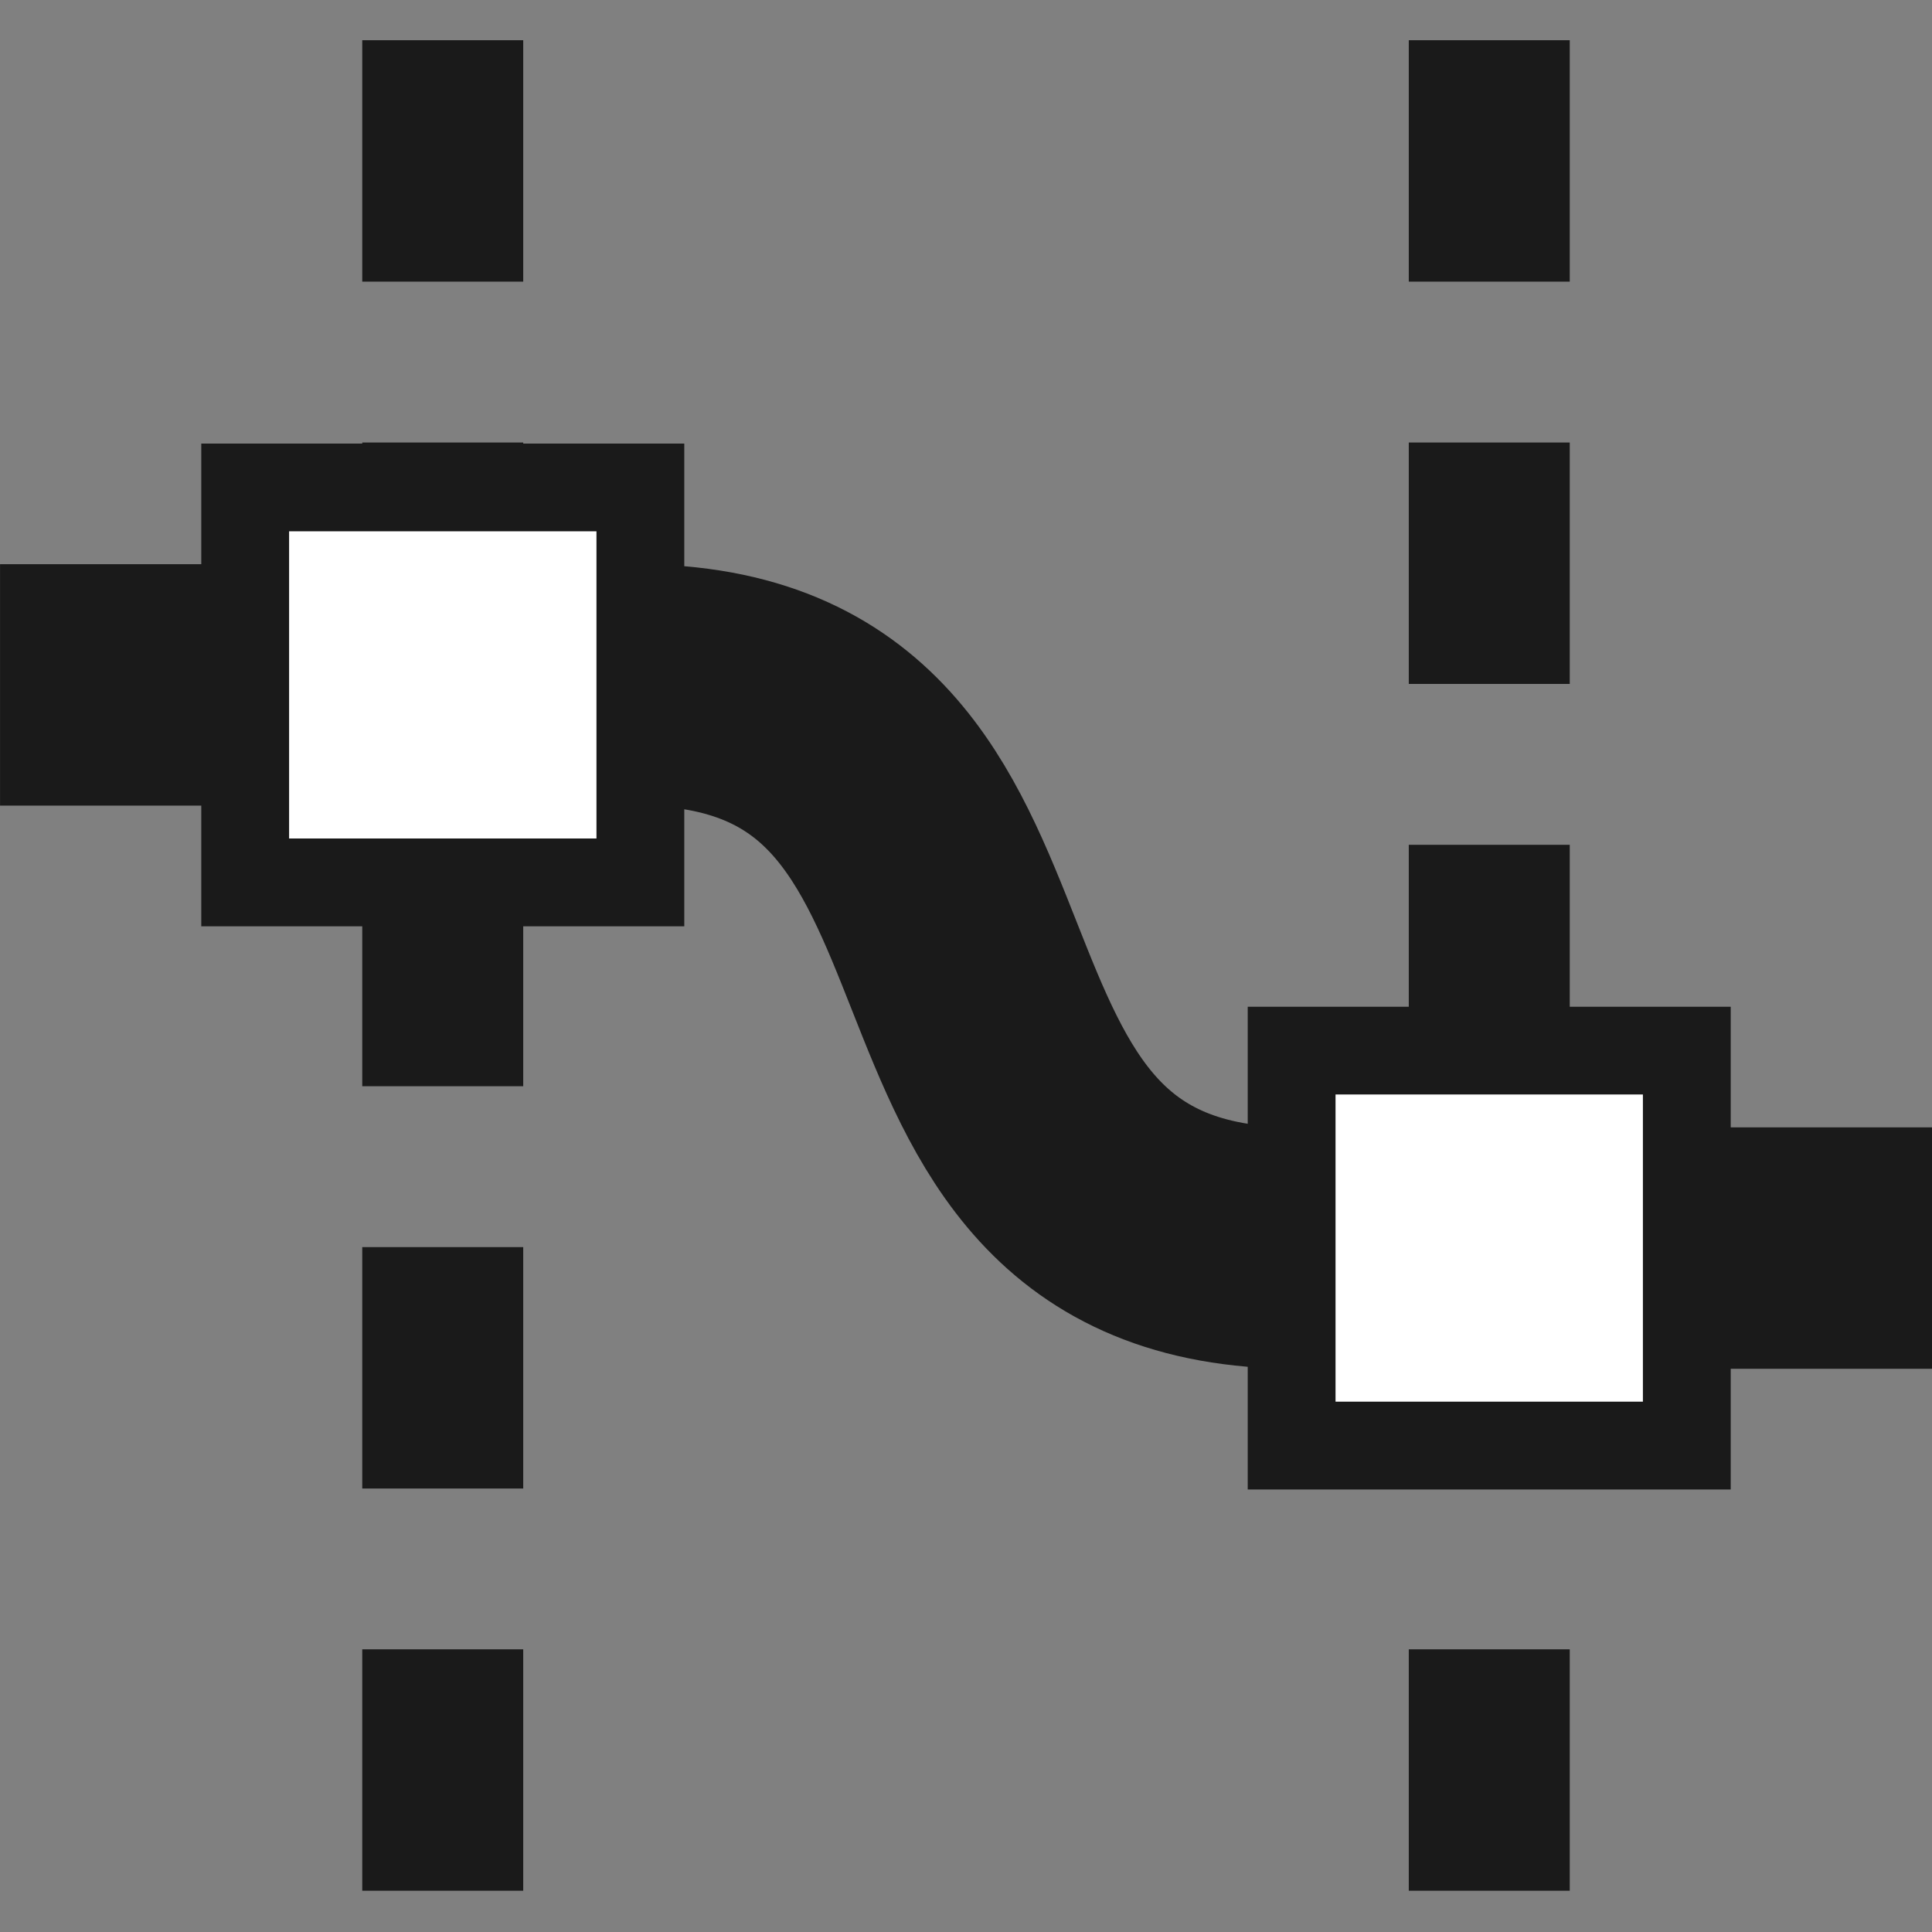 <?xml version="1.0" encoding="UTF-8" standalone="no"?>
<!-- Created with Inkscape (http://www.inkscape.org/) -->

<svg
   xmlns:dc="http://purl.org/dc/elements/1.1/"
   xmlns:cc="http://creativecommons.org/ns#"
   xmlns:rdf="http://www.w3.org/1999/02/22-rdf-syntax-ns#"
   xmlns:svg="http://www.w3.org/2000/svg"
   xmlns="http://www.w3.org/2000/svg"
   xmlns:sodipodi="http://sodipodi.sourceforge.net/DTD/sodipodi-0.dtd"
   xmlns:inkscape="http://www.inkscape.org/namespaces/inkscape"
   version="1.0"
   width="22"
   height="22"
   id="svg8472"
   inkscape:version="0.48+devel r12387"
   sodipodi:docname="node-distribute-horizontal.svg">
  <rect width="100%" height="100%" fill="#808080" stroke="none"/>
  <sodipodi:namedview
     pagecolor="#ffffff"
     bordercolor="#666666"
     borderopacity="1"
     objecttolerance="10"
     gridtolerance="10"
     guidetolerance="10"
     inkscape:pageopacity="0"
     inkscape:pageshadow="2"
     inkscape:window-width="1366"
     inkscape:window-height="714"
     id="namedview63"
     showgrid="false"
     inkscape:zoom="21.454545"
     inkscape:cx="11.697407"
     inkscape:cy="11.639487"
     inkscape:window-x="0"
     inkscape:window-y="30"
     inkscape:window-maximized="1"
     inkscape:current-layer="svg8472" />
  <defs
     id="defs8474" />
  <rect
     style="fill:none;stroke:none"
     id="rect8920"
     y="0.012"
     x="1.00527e-06"
     height="21.988"
     width="22" />
  <rect
     width="2.749"
     height="1.833"
     x="0.458"
     y="-5.958"
     id="rect8938"
     style="fill:#1a1a1a;fill-opacity:1;stroke:none;stroke-width:0.916;stroke-linecap:butt;stroke-linejoin:round;stroke-miterlimit:0;stroke-opacity:1;stroke-dasharray:none;stroke-dashoffset:0"
     transform="matrix(0,1,-1,0,0,0)" />
  <rect
     width="2.749"
     height="1.833"
     x="5.039"
     y="-5.958"
     id="rect8940"
     style="fill:#1a1a1a;fill-opacity:1;stroke:none;stroke-width:0.916;stroke-linecap:butt;stroke-linejoin:round;stroke-miterlimit:0;stroke-opacity:1;stroke-dasharray:none;stroke-dashoffset:0"
     transform="matrix(0,1,-1,0,0,0)" />
  <rect
     width="2.749"
     height="1.833"
     x="9.62"
     y="-5.958"
     id="rect8942"
     style="fill:#1a1a1a;fill-opacity:1;stroke:none;stroke-width:0.916;stroke-linecap:butt;stroke-linejoin:round;stroke-miterlimit:0;stroke-opacity:1;stroke-dasharray:none;stroke-dashoffset:0"
     transform="matrix(0,1,-1,0,0,0)" />
  <rect
     width="2.749"
     height="1.833"
     x="14.201"
     y="-5.958"
     id="rect8944"
     style="fill:#1a1a1a;fill-opacity:1;stroke:none;stroke-width:0.916;stroke-linecap:butt;stroke-linejoin:round;stroke-miterlimit:0;stroke-opacity:1;stroke-dasharray:none;stroke-dashoffset:0"
     transform="matrix(0,1,-1,0,0,0)" />
  <rect
     width="2.749"
     height="1.833"
     x="-21.53"
     y="4.125"
     transform="matrix(0,-1,1,0,0,0)"
     id="rect8946"
     style="fill:#1a1a1a;fill-opacity:1;stroke:none;stroke-width:0.916;stroke-linecap:butt;stroke-linejoin:round;stroke-miterlimit:0;stroke-opacity:1;stroke-dasharray:none;stroke-dashoffset:0" />
  <path
     style="fill:none;stroke:#1a1a1a;stroke-width:2.749;stroke-linecap:square;stroke-linejoin:miter;stroke-miterlimit:4;stroke-opacity:1;stroke-dasharray:none"
     id="path10022"
     inkscape:connector-curvature="0"
     d="m 1.375,7.799 5.859,0 c 4.975,0 2.511,6.413 7.533,6.413 l 5.859,0" />
  <rect
     width="2.749"
     height="1.833"
     x="0.458"
     y="-17.875"
     id="rect8950"
     style="fill:#1a1a1a;fill-opacity:1;stroke:none;stroke-width:0.916;stroke-linecap:butt;stroke-linejoin:round;stroke-miterlimit:0;stroke-opacity:1;stroke-dasharray:none;stroke-dashoffset:0"
     transform="matrix(0,1,-1,0,0,0)" />
  <rect
     width="2.749"
     height="1.833"
     x="5.039"
     y="-17.875"
     id="rect8952"
     style="fill:#1a1a1a;fill-opacity:1;stroke:none;stroke-width:0.916;stroke-linecap:butt;stroke-linejoin:round;stroke-miterlimit:0;stroke-opacity:1;stroke-dasharray:none;stroke-dashoffset:0"
     transform="matrix(0,1,-1,0,0,0)" />
  <rect
     width="2.749"
     height="1.833"
     x="9.62"
     y="-17.875"
     id="rect8954"
     style="fill:#1a1a1a;fill-opacity:1;stroke:none;stroke-width:0.916;stroke-linecap:butt;stroke-linejoin:round;stroke-miterlimit:0;stroke-opacity:1;stroke-dasharray:none;stroke-dashoffset:0"
     transform="matrix(0,1,-1,0,0,0)" />
  <rect
     width="2.749"
     height="1.833"
     x="14.201"
     y="-17.875"
     id="rect8956"
     style="fill:#1a1a1a;fill-opacity:1;stroke:none;stroke-width:0.916;stroke-linecap:butt;stroke-linejoin:round;stroke-miterlimit:0;stroke-opacity:1;stroke-dasharray:none;stroke-dashoffset:0"
     transform="matrix(0,1,-1,0,0,0)" />
  <rect
     width="2.749"
     height="1.833"
     x="-21.53"
     y="16.042"
     transform="matrix(0,-1,1,0,0,0)"
     id="rect8958"
     style="fill:#1a1a1a;fill-opacity:1;stroke:none;stroke-width:0.916;stroke-linecap:butt;stroke-linejoin:round;stroke-miterlimit:0;stroke-opacity:1;stroke-dasharray:none;stroke-dashoffset:0" />
  <rect
     width="5.5"
     height="5.497"
     rx="0"
     ry="0"
     x="2.292"
     y="5.051"
     id="rect9031"
     style="fill:#1a1a1a;fill-opacity:1;stroke:none" />
  <rect
     width="5.5"
     height="5.497"
     rx="0"
     ry="0"
     x="14.208"
     y="11.464"
     id="rect9694"
     style="fill:#1a1a1a;fill-opacity:1;stroke:none" />
  <rect
     style="fill:#ffffff;fill-opacity:1;stroke:none"
     id="rect4122"
     y="12.463"
     x="15.208"
     ry="0"
     rx="0"
     height="3.498"
     width="3.5" />
  <rect
     style="fill:#ffffff;fill-opacity:1;stroke:none"
     id="rect4124"
     y="6.05"
     x="3.292"
     ry="0"
     rx="0"
     height="3.498"
     width="3.5" />
</svg>
